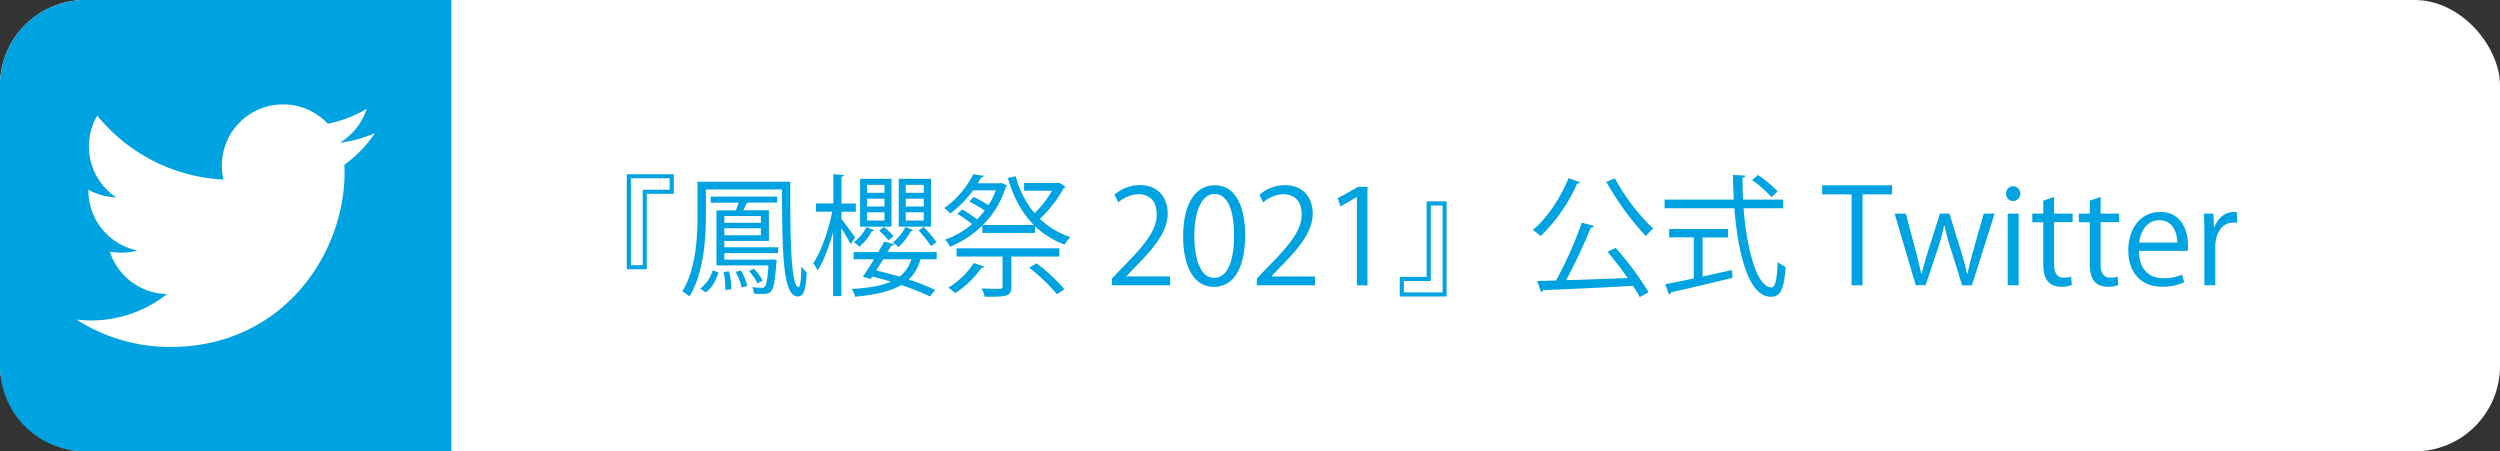 <svg id="prefix__レイヤー_1" data-name="レイヤー 1" xmlns="http://www.w3.org/2000/svg" viewBox="0 0 913 164.84"><rect x="0" y="0" width="913" height="164.84" fill="#333333" stroke="none"/><defs><style>.prefix__cls-1{fill:#fff}.prefix__cls-2{fill:#00a3e1}</style></defs><rect class="prefix__cls-1" width="913" height="164.84" rx="31.18"/><path class="prefix__cls-2" d="M31.18 0h133.66v164.84H31.18A31.18 31.18 0 010 133.66V31.18A31.18 31.18 0 0131.18 0z"/><g id="prefix__Logo"><path id="prefix__white_background" data-name="white background" class="prefix__cls-1" d="M125.76 60.18c.07 1 .07 1.93.07 2.9 0 29.55-22.5 63.63-63.63 63.63a63.24 63.24 0 01-34.28-10A44.73 44.73 0 0061 107.4a22.43 22.43 0 01-20.9-15.53 22.38 22.38 0 0010.1-.39 22.37 22.37 0 01-17.92-21.92v-.28a22.29 22.29 0 0010.15 2.8 22.4 22.4 0 01-6.92-29.87A63.45 63.45 0 0081.6 65.58a22.38 22.38 0 0138.11-20.4 44.74 44.74 0 0014.2-5.43 22.41 22.41 0 01-9.83 12.37 44.37 44.37 0 0012.84-3.52 45.18 45.18 0 01-11.16 11.58z"/></g><path class="prefix__cls-2" d="M246.05 70.78h-9.84v27.55h-7.3v-34.7h17.14zm-1.49-5.67H230.4v31.74h4.32V69.29h9.84zM254.73 66.36h33.89c-.05 17.67.05 38.5 3 38.5.67 0 1-3.31 1-7.63a11.21 11.21 0 002 2.21c-.33 6.38-1 8.78-3.31 8.83-5.71 0-5.57-18-5.76-39.08H257.8v9.17c0 8.6-.72 21.17-6 29.91a9.57 9.57 0 00-2.64-1.82c5.09-8.36 5.57-19.88 5.57-28.09zm7.68 33.13c-.86 2.68-2.25 5.61-4.7 7.29l-2-1.39a12.46 12.46 0 004.56-6.67zM264.52 88v2.31h19.64v2.11h-19.64v2.4h16.9l.63-.1 1.63.24-.15.92c-.48 6.81-1 9.4-1.87 10.41s-1.82 1.06-3.69 1.06c-.77 0-1.68 0-2.6-.1a6.64 6.64 0 00-.67-2.35c1.54.14 2.88.19 3.41.19s.91 0 1.2-.43c.58-.62 1-2.64 1.34-7.73h-19v-20.1h7.1c.34-.87.67-1.87 1-2.79h-10.22v-2.25h24.29V74h-10.51a1.06 1.06 0 01-.63.15c-.33.72-.76 1.73-1.2 2.64h9.32V88zm.34 17.91a26.91 26.91 0 00-.62-6.58l2-.24a25.08 25.08 0 01.82 6.53zm13-27h-13.34v2.45h13.35zm-13.35 7h13.35v-2.55h-13.34zm6.35 19.09a21.46 21.46 0 00-2.21-5.72l1.92-.52a20.6 20.6 0 012.35 5.61zm4.42-6.87a18.13 18.13 0 013.26 4.37l-1.92 1a16.47 16.47 0 00-3.12-4.5zM307.29 80c1.2 1.44 4.32 5.72 5 6.77l-1.63 2.4a67.23 67.23 0 00-3.41-5.85v24.81h-3V84.8c-1.54 5.47-3.56 10.75-5.67 14a20.76 20.76 0 00-1.58-2.67c2.78-4.13 5.62-12 6.91-18.82H298v-3h6.34V63.63l3.88.28c0 .29-.28.53-.91.63v9.79h5.23v3h-5.23zm34.8 14.69h-5.95a15 15 0 01-4.32 7.4 79.69 79.69 0 019.7 3.79l-1.92 2.4a83.61 83.61 0 00-10.47-4.18c-3.84 2.26-9.31 3.55-16.85 4.27a8.48 8.48 0 00-1.24-2.83c6.19-.38 10.84-1.15 14.3-2.69-2.3-.67-4.61-1.34-6.77-1.87l-.62.91-2.83-.86c1.2-1.73 2.64-4 4.08-6.34h-7.44v-2.64h9c.77-1.35 1.54-2.65 2.16-3.8l3.75.91a1 1 0 01-1.11.48l-1.39 2.41h17.9zm-22.85-10.61a1.22 1.22 0 01-.86.38 19.21 19.21 0 01-4.51 5.62 22.81 22.81 0 00-2-1.64 17.76 17.76 0 004.61-5.52zm6.34-18.77v17.47h-11.47V65.31zM323 70.4v-2.89h-6.34v2.89zm0 5v-2.84h-6.34v2.88zm0 5.13v-3h-6.34v3zm-3 18.24c2.69.63 5.62 1.4 8.5 2.26a12.43 12.43 0 004.32-6.34h-10.26zm4.47-11a25.9 25.9 0 00-3.41-3.55l1.78-1.34a23.57 23.57 0 013.45 3.36zm9-3.69a1.87 1.87 0 01-.86.38 21 21 0 01-4.51 5.76 18.27 18.27 0 00-2-1.68 17.93 17.93 0 004.61-5.66zM340 65.31v17.47h-11.78V65.31zm-2.64 5.09v-2.89h-6.58v2.89zm0 5v-2.84h-6.58v2.88zm0 5.13v-3h-6.58v3zm2.64 9.35a43.84 43.84 0 00-4.56-5.76l1.92-1.2a43.88 43.88 0 014.64 5.52zM386.73 66.7l2.45 1.49a1.65 1.65 0 01-.67.43 45.25 45.25 0 01-8.74 11.28 28.69 28.69 0 0011.14 6.67 12.83 12.83 0 00-2.11 2.74 30.67 30.67 0 01-10.8-6.72v2.49h-19.25v-2.73a36.62 36.62 0 01-11.81 7.77 9.72 9.72 0 00-1.78-2.59 31.11 31.11 0 009.84-5.71 49.46 49.46 0 00-5.37-3.74l1.77-1.59a51.12 51.12 0 015.43 3.6 29.35 29.35 0 002.78-3.21 51 51 0 00-5.61-3.27l1.53-1.68a54.25 54.25 0 015.47 3 29.84 29.84 0 002.69-5.43h-8.3A40 40 0 01347 78a8.46 8.46 0 00-2.17-2 33.68 33.68 0 0010.61-12.38l3.79.57c-.05.39-.34.58-.91.63-.39.67-.77 1.39-1.2 2.11h8.11l.53-.14 2 .91c0 .24-.29.38-.43.48a33.23 33.23 0 01-8.4 14h18.63c-4.36-4.44-7.48-10.18-9.5-17.18l2.88-.62a35.24 35.24 0 006.87 13.49 37.42 37.42 0 006.38-8.21H374v-2.82h12.19zm-27.26 30.67a1 1 0 01-1.06.44 34 34 0 01-9.6 9.26 13.32 13.32 0 00-2.5-2 29.13 29.13 0 009.32-9zm27.41-3.69h-17.52v11c0 3.6-1.64 3.7-9.75 3.7a10.1 10.1 0 00-1.15-3c1.87 0 3.55.1 4.8.1 2.64 0 2.88 0 2.88-.87V93.68h-16.8v-3h37.54zm-.88 13.77a67 67 0 00-10.13-9.69l2.64-1.59a61.77 61.77 0 0110.22 9.46zM427.34 104.19h-21.27v-2.45l3.51-3.69c8.54-8.65 12.86-13.88 12.86-19.73 0-3.84-1.68-7.4-6.86-7.4a12 12 0 00-7.2 3l-1.38-2.8a14 14 0 019.31-3.51c7.25 0 10.13 5.28 10.13 10.23 0 6.76-4.76 12.52-12.2 20l-2.83 3v.1h15.89zM432.09 86.33c0-12.57 4.9-18.67 11.62-18.67s11 6.43 11 18.19c0 12.48-4.37 18.92-11.52 18.92-6.54 0-11.1-6.44-11.1-18.44zm18.58-.33c0-9-2.16-15.16-7.2-15.16-4.27 0-7.3 5.71-7.3 15.16s2.64 15.46 7.15 15.46c5.33.04 7.35-6.87 7.35-15.46zM480.24 104.19H459v-2.45l3.5-3.69c8.55-8.65 12.87-13.88 12.87-19.73 0-3.84-1.68-7.4-6.86-7.4a12 12 0 00-7.21 3l-1.34-2.78a14 14 0 019.31-3.51c7.25 0 10.13 5.28 10.13 10.23 0 6.76-4.75 12.52-12.19 20l-2.83 3v.1h15.89zM495.55 104.19V72h-.1l-5.9 3.41-1-3 7.45-4.18h3.41v36zM511.19 101.12H521V73.56h7.3v34.71h-17.11zm1.49 5.66h14.16V75.05h-4.32v27.56h-9.84zM577.05 66.55c-.14.34-.53.48-1.1.48a59.44 59.44 0 01-13.35 19.21 15.7 15.7 0 00-2.83-2.24c5.14-4.27 10.08-11.57 13.06-18.92zm5.09 15.94a1.17 1.17 0 01-1.2.63 183.62 183.62 0 01-9 19.2c6.76-.19 14.78-.48 22.51-.77-2.31-3.26-5-6.77-7.39-9.6l3-1.44a114.55 114.55 0 0112 16.22l-3.21 1.78c-.63-1.2-1.49-2.59-2.5-4.13-12.05.72-24.87 1.25-32.84 1.59a.92.92 0 01-.76.67l-1.35-4 6.87-.2a145.16 145.16 0 009.41-21.12zm7.63-17.38a74.14 74.14 0 0014 18.39 16.21 16.21 0 00-2.69 2.74 103.35 103.35 0 01-14.45-19.83zM651.21 76.06h-14.45c1.2 15.55 5 28.9 10.18 28.9 1.39 0 2-2.79 2.31-9.31a9.59 9.59 0 002.88 1.82c-.63 8.45-1.92 10.9-5.48 10.9-7.82 0-11.9-14.93-13.25-32.31h-25.49v-3.17h25.25c-.14-3-.24-6-.28-9l4.51.24c0 .43-.29.67-1 .76 0 2.69 0 5.38.19 8h14.64zm-29.42 10.66V101c3.5-.77 7.15-1.58 10.7-2.4l.24 2.83c-8.21 2.07-17 4.13-22.56 5.33a.94.94 0 01-.67.77l-1.35-3.74c2.84-.53 6.44-1.25 10.42-2.12v-15h-9v-3.03h21.53v3.08zM642 63.91a41.46 41.46 0 017.2 6L646.94 72a40.56 40.56 0 00-7.1-6.24zM691 71h-10.8v33.17h-4V71h-10.73v-3.34H691zM728.44 78l-8.3 26.21h-3.55L712.46 91a78.7 78.7 0 01-2.3-8.64H710a67.41 67.41 0 01-2.4 8.69l-4.37 13.1h-3.6L691.91 78H696l3.65 13.73c.72 2.93 1.44 5.62 2 8.3h.14c.58-2.59 1.44-5.42 2.31-8.25L708.47 78h3.46l4.18 13.54c.91 3.07 1.68 5.85 2.3 8.49h.15c.48-2.59 1.2-5.32 2.06-8.44L724.46 78zM735.21 73.42a2.58 2.58 0 01-2.59-2.74 2.61 2.61 0 012.64-2.68 2.72 2.72 0 010 5.43zm2 30.77h-4V78h4zM746.2 73.28l3.94-1.35V78h6.77v3.12h-6.77v15.15c0 3.31 1 5.14 3.55 5.14a7.77 7.77 0 002.69-.39l.24 3.07a10 10 0 01-3.89.63c-6.34 0-6.53-5.76-6.53-8.55v-15h-4V78h4zM763.19 73.28l3.94-1.35V78h6.77v3.12h-6.77v15.15c0 3.31 1 5.14 3.55 5.14a7.77 7.77 0 002.69-.39l.24 3.07a10 10 0 01-3.89.63c-6.34 0-6.53-5.76-6.53-8.55v-15h-4V78h4zM797.66 103.09a19 19 0 01-8.21 1.63c-7.63 0-12.2-5.38-12.2-13.2 0-8.21 4.61-14.12 11.67-14.12 8.06 0 10.13 7.4 10.13 12 0 .91 0 1.58-.1 2.21h-17.81c.05 7.24 4.18 10 8.88 10a16.58 16.58 0 006.87-1.34zm-2.55-14.5c0-3.55-1.44-8.16-6.57-8.16-4.8 0-6.92 4.56-7.3 8.16zM817 81.39a11.47 11.47 0 00-1.44-.1c-4.32 0-6.53 4.27-6.53 8.69v14.21h-4V85.85c0-2.78 0-5.33-.19-7.82h3.5l.19 5h.15c1.15-3.27 3.88-5.62 7.1-5.62a9.84 9.84 0 011.2.15z"/></svg>